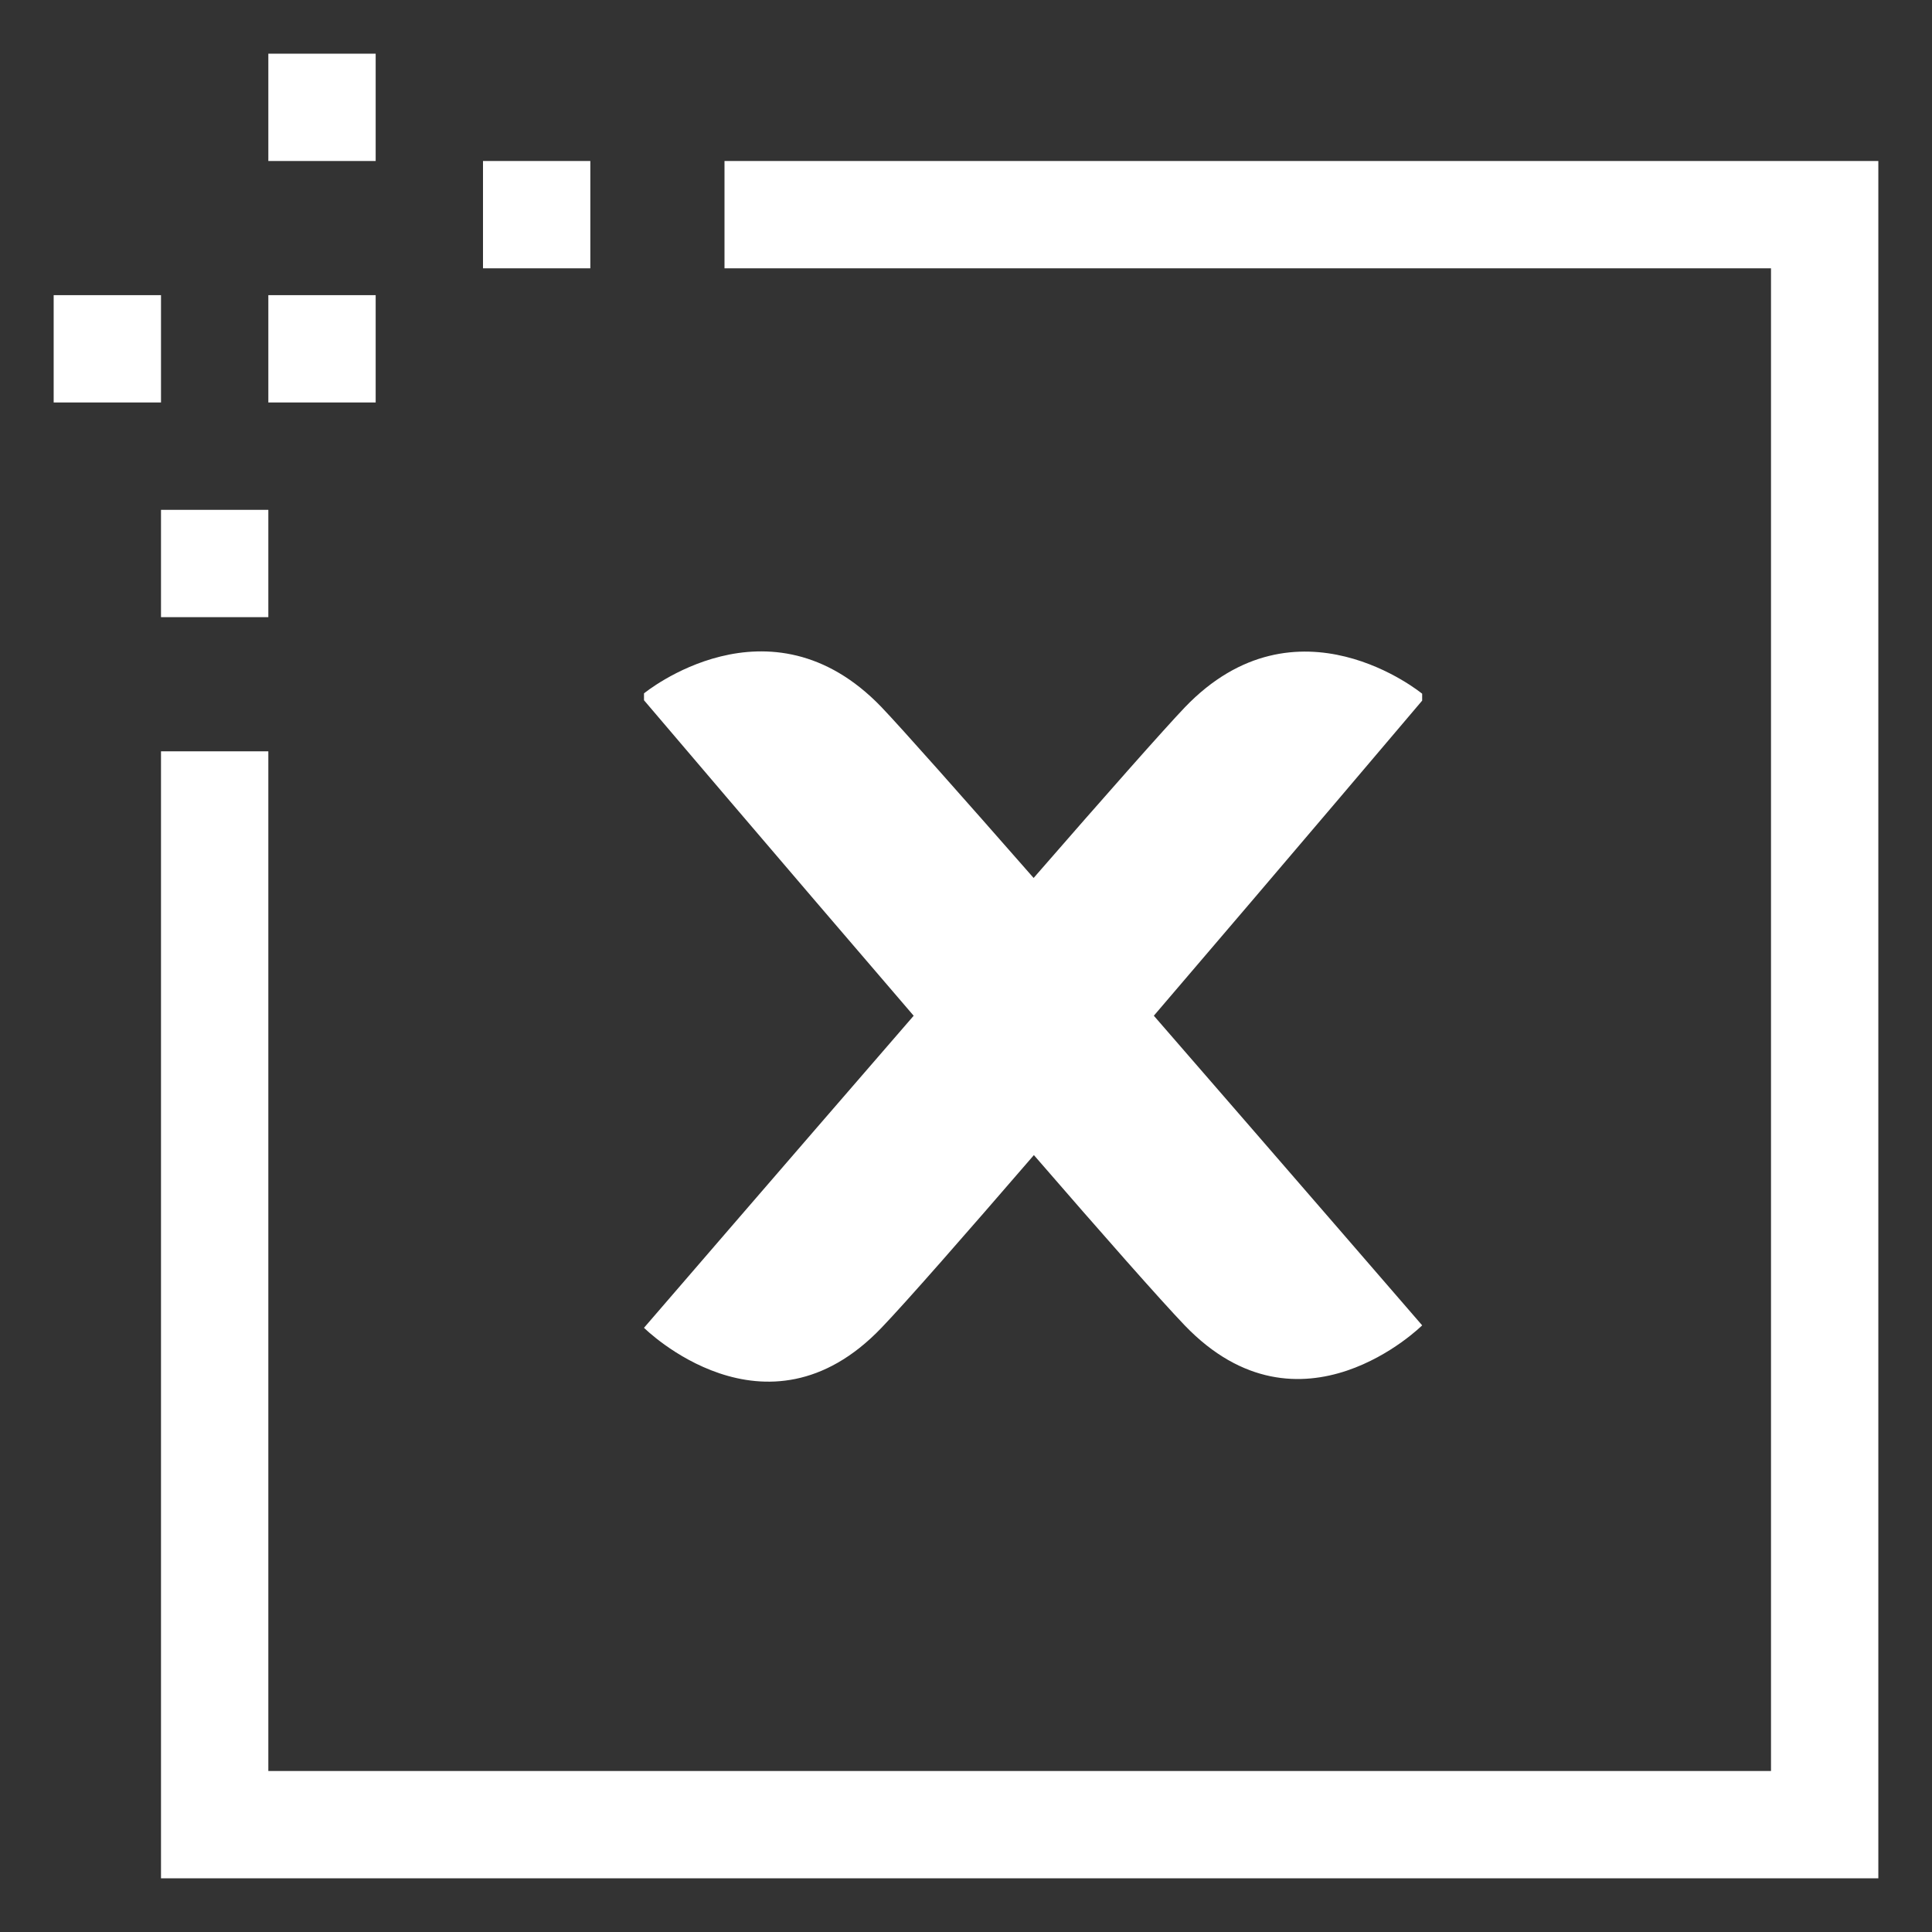 <svg xmlns="http://www.w3.org/2000/svg" width="72" height="72" viewBox="0 0 72 72">
  <rect x="0" y="0" width="72" height="72" fill="#333333" stroke="none"/>
  <defs>
    <style>
      .cls-1 {
        fill: #fff;
        fill-rule: evenodd;
      }
    </style>
  </defs>
  <path id="Prostokąt_10" data-name="Prostokąt 10" class="cls-1" d="M1279,661V619h4v38h56V601h-39v-4h43v64h-64Zm18-44.16s4.67-3.84,8.85.512c0.77,0.808,2.98,3.3,5.67,6.367,2.66-3.057,4.86-5.545,5.63-6.353,4.18-4.366,8.85-.513,8.85-0.513v0.257s-4.95,5.846-10,11.743c5.03,5.789,10,11.539,10,11.539s-4.53,4.5-8.85,0c-0.91-.95-3.06-3.389-5.62-6.345-2.59,3-4.76,5.477-5.68,6.436-4.32,4.517-8.85,0-8.85,0s5-5.8,10.05-11.629c-5.07-5.9-10.05-11.758-10.05-11.758V616.84ZM1291,597h4v4h-4v-4Zm-8,5h4v4h-4v-4Zm0-9h4v4h-4v-4Zm0,21h-4v-4h4v4Zm-8-12h4v4h-4v-4Z" transform="translate(-1273 -591)"/>
</svg>

